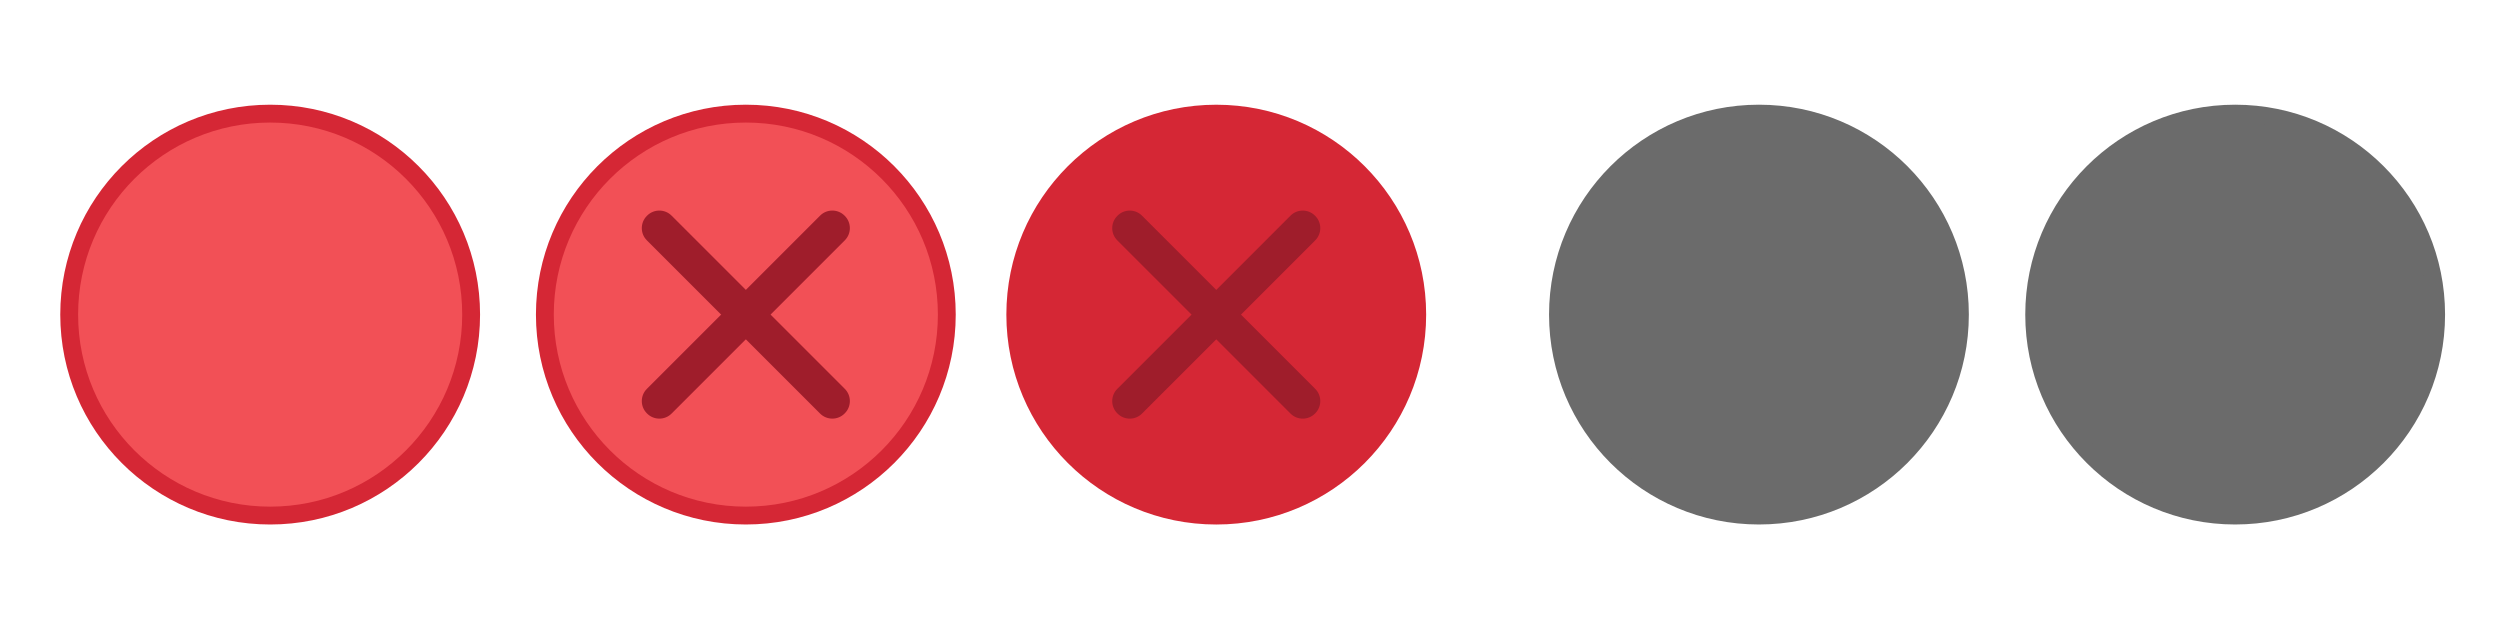<svg xmlns="http://www.w3.org/2000/svg" xmlns:svg="http://www.w3.org/2000/svg" xmlns:xlink="http://www.w3.org/1999/xlink" id="svg4428" width="119.467" height="29.867" version="1.1"><defs id="defs4430"><linearGradient id="linearGradient3913"><stop style="stop-color:#fff;stop-opacity:1" id="stop3915" offset="0"/><stop id="stop3921" offset=".5" style="stop-color:#fff;stop-opacity:.498"/><stop style="stop-color:#fff;stop-opacity:0" id="stop3917" offset="1"/></linearGradient><linearGradient id="linearGradient3868"><stop style="stop-color:#5a5a5a;stop-opacity:1" id="stop3870" offset="0"/><stop style="stop-color:#646464;stop-opacity:1" id="stop3872" offset="1"/></linearGradient><linearGradient id="linearGradient3813"><stop style="stop-color:#666;stop-opacity:1" id="stop3815" offset="0"/><stop style="stop-color:#636363;stop-opacity:1" id="stop3817" offset="1"/></linearGradient><linearGradient id="linearGradient3787"><stop style="stop-color:#e5e5df;stop-opacity:1" id="stop3789" offset="0"/><stop style="stop-color:#dadad4;stop-opacity:1" id="stop3791" offset="1"/></linearGradient><linearGradient id="linearGradient3806-3-5-6"><stop style="stop-color:#303030;stop-opacity:1" id="stop3808-6-9-1" offset="0"/><stop style="stop-color:#232323;stop-opacity:1" id="stop3810-4-6-3" offset="1"/></linearGradient><linearGradient id="linearGradient3793" x1="40" x2="40" y1="1044.362" y2="1032.362" gradientUnits="userSpaceOnUse" xlink:href="#linearGradient3787"/><linearGradient id="linearGradient3828" x1="40" x2="40" y1="1044.362" y2="1032.362" gradientTransform="matrix(1.167,0,0,1.077,-6.5,-80.336)" gradientUnits="userSpaceOnUse" xlink:href="#linearGradient3787"/><linearGradient id="linearGradient3835" x1="40" x2="40" y1="1044.362" y2="1032.362" gradientTransform="matrix(1.167,0,0,1.077,-35.5,-1105.698)" gradientUnits="userSpaceOnUse" xlink:href="#linearGradient3787-8"/><linearGradient id="linearGradient3835-4" x1="40" x2="40" y1="1044.362" y2="1032.362" gradientTransform="matrix(1.167,0,0,1.077,-35.5,-1105.698)" gradientUnits="userSpaceOnUse" xlink:href="#linearGradient3787-8"/><linearGradient id="linearGradient3787-8"><stop style="stop-color:#f5f5ee;stop-opacity:1" id="stop3789-2" offset="0"/><stop style="stop-color:#e6e6df;stop-opacity:1" id="stop3791-6" offset="1"/></linearGradient><linearGradient id="linearGradient3835-3" x1="40" x2="40" y1="1044.362" y2="1032.362" gradientTransform="matrix(1.167,0,0,1.077,-35.5,-1105.698)" gradientUnits="userSpaceOnUse" xlink:href="#linearGradient3787-8"/><linearGradient id="linearGradient3787-7"><stop style="stop-color:#f5f5ee;stop-opacity:1" id="stop3789-3" offset="0"/><stop style="stop-color:#e6e6e0;stop-opacity:1" id="stop3791-3" offset="1"/></linearGradient><linearGradient id="linearGradient3807" x1="11" x2="11" y1="15.75" y2="8.25" gradientUnits="userSpaceOnUse" xlink:href="#linearGradient3787"/><linearGradient id="linearGradient3819" x1="29.5" x2="29.5" y1="15.2" y2="8.8" gradientUnits="userSpaceOnUse" xlink:href="#linearGradient3813"/><linearGradient id="linearGradient3807-1" x1="10" x2="10" y1="7" y2="15.889" gradientUnits="userSpaceOnUse" xlink:href="#linearGradient4231"/><linearGradient id="linearGradient4231"><stop id="stop4233" offset="0" style="stop-color:#e7e7e1;stop-opacity:1"/><stop id="stop4239" offset="1" style="stop-color:#dadad3;stop-opacity:1"/></linearGradient><linearGradient id="linearGradient3807-1-1" x1="10" x2="10" y1="15.889" y2="7" gradientUnits="userSpaceOnUse" xlink:href="#linearGradient4231-1"/><linearGradient id="linearGradient4231-1"><stop id="stop4233-6" offset="0" style="stop-color:#e5e5de;stop-opacity:1"/><stop id="stop4239-7" offset="1" style="stop-color:#dadad3;stop-opacity:1"/></linearGradient><linearGradient id="linearGradient4363"><stop style="stop-color:#979791;stop-opacity:1" id="stop4365" offset="0"/><stop style="stop-color:#dadad4;stop-opacity:0" id="stop4367" offset="1"/></linearGradient><linearGradient id="linearGradient4363-7"><stop style="stop-color:#f5f5ef;stop-opacity:1" id="stop4365-9" offset="0"/><stop style="stop-color:#dadad4;stop-opacity:0" id="stop4367-8" offset="1"/></linearGradient><linearGradient id="linearGradient4361" x1="248.632" x2="248.632" y1="79" y2="58" gradientTransform="matrix(1.188,0,0,1,-41.25,0)" gradientUnits="userSpaceOnUse" xlink:href="#linearGradient4231-7"/><linearGradient id="linearGradient4231-7"><stop id="stop4233-4" offset="0" style="stop-color:#e6e6df;stop-opacity:1"/><stop id="stop4239-8" offset="1" style="stop-color:#d1d1ca;stop-opacity:1"/></linearGradient><linearGradient id="linearGradient3127" x1="248.632" x2="248.632" y1="79" y2="58" gradientTransform="matrix(1.188,0,0,1,-262.25,-56)" gradientUnits="userSpaceOnUse" xlink:href="#linearGradient4231-7"/><linearGradient id="linearGradient3154" x1="248.632" x2="248.632" y1="79" y2="58" gradientTransform="matrix(1.188,0,0,1,-262.25,-56)" gradientUnits="userSpaceOnUse" xlink:href="#linearGradient4231-7"/><linearGradient id="linearGradient3159" x1="248.632" x2="248.632" y1="79" y2="58" gradientTransform="matrix(1.188,0,0,1,-249.25,-55)" gradientUnits="userSpaceOnUse" xlink:href="#linearGradient4231-7"/><linearGradient id="linearGradient3159-0" x1="248.632" x2="248.632" y1="79" y2="58" gradientTransform="matrix(1.188,0,0,1,-262.25,-56)" gradientUnits="userSpaceOnUse" xlink:href="#linearGradient4231-7-9"/><linearGradient id="linearGradient4231-7-9"><stop id="stop4233-4-2" offset="0" style="stop-color:#e6e6df;stop-opacity:1"/><stop id="stop4239-8-9" offset="1" style="stop-color:#d1d1ca;stop-opacity:1"/></linearGradient><linearGradient id="linearGradient4231-5"><stop id="stop4233-41" offset="0" style="stop-color:#e5e5de;stop-opacity:1"/><stop id="stop4239-73" offset="1" style="stop-color:#dadad3;stop-opacity:1"/></linearGradient><linearGradient id="linearGradient3159-1" x1="248.632" x2="248.632" y1="79" y2="58" gradientTransform="matrix(1.188,0,0,1,-262.25,-56)" gradientUnits="userSpaceOnUse" xlink:href="#linearGradient4231-7-7"/><linearGradient id="linearGradient4231-7-7"><stop id="stop4233-4-7" offset="0" style="stop-color:#e6e6df;stop-opacity:1"/><stop id="stop4239-8-2" offset="1" style="stop-color:#d1d1ca;stop-opacity:1"/></linearGradient><linearGradient id="linearGradient3807-1-7" x1="10" x2="10" y1="15.889" y2="7" gradientUnits="userSpaceOnUse" xlink:href="#linearGradient4231-73"/><linearGradient id="linearGradient4231-73"><stop id="stop4233-1" offset="0" style="stop-color:#e5e5de;stop-opacity:1"/><stop id="stop4239-85" offset="1" style="stop-color:#dadad3;stop-opacity:1"/></linearGradient><radialGradient id="radialGradient5329" cx="-14.843" cy="1034.921" r="8.006" fx="-14.843" fy="1034.921" gradientTransform="matrix(1,0,0,0.493,0.121,524.596)" gradientUnits="userSpaceOnUse" xlink:href="#linearGradient4363-7"/><filter id="filter5355" width="1.365" height="1.746" x="-.182" y="-.373"><feGaussianBlur id="feGaussianBlur5357" stdDeviation="1.207"/></filter></defs><g id="layer1" transform="translate(0,-1092.653)"><path style="opacity:0;fill:url(#radialGradient5329);fill-opacity:1;stroke:#000;stroke-width:.1;stroke-linecap:butt;stroke-linejoin:miter;stroke-miterlimit:4;stroke-dasharray:none;stroke-opacity:1;filter:url(#filter5355)" id="path3863" d="m -22.666,1038.623 h 15.888 c -0.374,-10.748 -15.894,-9.959 -15.888,0 z" transform="matrix(0.999,0,0,0.917,122.437,158.275)"/><g id="active-center" transform="matrix(0.022,0,0,-0.022,2.815,1117.89)"><path style="fill:#d52735;fill-opacity:1;fill-rule:evenodd;stroke:none;stroke-width:1.067" id="path14" d="M 458.879,7.858 C 710.679,7.858 914.8,211.983 914.8,463.788 914.8,715.583 710.679,919.709 458.879,919.709 207.079,919.709 2.954,715.583 2.954,463.788 2.954,211.983 207.079,7.858 458.879,7.858"/><path style="fill:#f25056;fill-opacity:1;fill-rule:evenodd;stroke:none;stroke-width:1.067" id="path16" d="m 458.879,46.638 c 230.384,0 417.146,186.763 417.146,417.15 0,230.379 -186.762,417.141 -417.146,417.141 -230.383,0 -417.15,-186.763 -417.15,-417.141 0,-230.387 186.767,-417.15 417.15,-417.15"/></g><g id="hover-center" transform="matrix(0.022,0,0,-0.022,25.48,1117.819)"><path style="fill:#d52735;fill-opacity:1;fill-rule:evenodd;stroke:none;stroke-width:1.067" id="path14-6" d="m 461.867,4.638 c 251.796,0 455.921,204.125 455.921,455.925 0,251.801 -204.125,455.925 -455.921,455.925 -251.804,0 -455.929,-204.125 -455.929,-455.925 0,-251.799 204.125,-455.925 455.929,-455.925"/><path style="fill:#f25056;fill-opacity:1;fill-rule:evenodd;stroke:none;stroke-width:1.067" id="path16-5" d="m 461.867,43.412 c 230.379,0 417.141,186.767 417.141,417.15 0,230.384 -186.763,417.147 -417.141,417.147 -230.387,0 -417.15,-186.763 -417.15,-417.147 0,-230.383 186.763,-417.15 417.15,-417.15"/><path style="fill:#9f1d2b;fill-opacity:1;fill-rule:evenodd;stroke:none;stroke-width:1.067" id="path18" d="m 246.821,299.191 376.412,376.413 c 14.567,14.566 38.4,14.566 52.975,0 l 0.697,-0.704 c 14.571,-14.566 14.571,-38.4 0.004,-52.971 L 300.496,245.521 c -14.571,-14.571 -38.404,-14.571 -52.971,0 l -0.704,0.695 c -14.567,14.571 -14.567,38.409 0,52.975"/><path style="fill:#9f1d2b;fill-opacity:1;fill-rule:evenodd;stroke:none;stroke-width:1.067" id="path20" d="m 300.496,675.604 376.409,-376.413 c 14.566,-14.566 14.566,-38.404 0,-52.971 l -0.701,-0.7 c -14.571,-14.571 -38.403,-14.571 -52.971,0 L 246.821,621.93 c -14.572,14.571 -14.572,38.404 0,52.975 l 0.7,0.7 c 14.571,14.571 38.404,14.571 52.975,0"/></g><g id="pressed-center" transform="matrix(0.022,0,0,-0.022,47.96,1117.944)"><path style="fill:#d52735;fill-opacity:1;fill-rule:evenodd;stroke:none;stroke-width:1.067" id="path14-4" d="m 461.867,10.287 c 251.796,0 455.921,204.125 455.921,455.921 0,251.801 -204.125,455.925 -455.921,455.925 -251.804,0 -455.929,-204.125 -455.929,-455.925 0,-251.795 204.125,-455.921 455.929,-455.921"/><path style="fill:#d52735;fill-opacity:1;fill-rule:evenodd;stroke:none;stroke-width:1.067" id="path16-2" d="m 461.867,49.063 c 230.379,0 417.141,186.767 417.141,417.145 0,230.388 -186.763,417.15 -417.141,417.15 -230.387,0 -417.15,-186.762 -417.15,-417.15 0,-230.379 186.763,-417.145 417.15,-417.145"/><path style="fill:#9f1d2b;fill-opacity:1;fill-rule:evenodd;stroke:none;stroke-width:1.067" id="path18-6" d="m 246.821,304.842 376.412,376.409 c 14.567,14.571 38.4,14.571 52.975,0 l 0.697,-0.7 c 14.571,-14.567 14.571,-38.404 0.004,-52.972 L 300.496,251.171 c -14.571,-14.571 -38.404,-14.571 -52.971,0 l -0.704,0.695 c -14.567,14.571 -14.567,38.404 0,52.975"/><path style="fill:#9f1d2b;fill-opacity:1;fill-rule:evenodd;stroke:none;stroke-width:1.067" id="path20-2" d="M 300.496,681.25 676.905,304.842 c 14.566,-14.566 14.566,-38.404 0,-52.975 l -0.701,-0.695 c -14.571,-14.571 -38.403,-14.571 -52.971,0 L 246.821,627.579 c -14.572,14.567 -14.572,38.404 0,52.972 l 0.7,0.7 c 14.571,14.571 38.404,14.571 52.975,0"/></g><g id="inactive-center" transform="matrix(0.022,0,0,-0.022,73.959,1117.824)" style="fill:#6b6b6b;fill-opacity:1"><path style="fill:#6b6b6b;fill-opacity:1;fill-rule:evenodd;stroke:none;stroke-width:1.067" id="path14-0" d="m 458.879,4.875 c 251.801,0 455.925,204.121 455.925,455.925 0,251.796 -204.125,455.921 -455.925,455.921 C 207.079,916.721 2.954,712.596 2.954,460.8 2.954,208.996 207.079,4.875 458.879,4.875"/><path style="fill:#6b6b6b;fill-opacity:1;fill-rule:evenodd;stroke:none;stroke-width:1.067" id="path16-8" d="m 458.879,43.65 c 230.384,0 417.15,186.763 417.15,417.15 0,230.379 -186.766,417.146 -417.15,417.146 C 228.496,877.946 41.729,691.179 41.729,460.8 41.729,230.413 228.496,43.65 458.879,43.65"/></g><g id="deactivated-center" transform="matrix(0.022,0,0,-0.022,96.716,1117.824)" style="fill:#6b6b6b;fill-opacity:1"><path style="fill:#6b6b6b;fill-opacity:1;fill-rule:evenodd;stroke:none;stroke-width:1.067" id="path14-0-0" d="m 458.879,4.875 c 251.801,0 455.925,204.121 455.925,455.925 0,251.796 -204.125,455.921 -455.925,455.921 C 207.079,916.721 2.954,712.596 2.954,460.8 2.954,208.996 207.079,4.875 458.879,4.875"/><path style="fill:#6b6b6b;fill-opacity:1;fill-rule:evenodd;stroke:none;stroke-width:1.067" id="path16-8-4" d="m 458.879,43.65 c 230.384,0 417.15,186.763 417.15,417.15 0,230.379 -186.766,417.146 -417.15,417.146 C 228.496,877.946 41.729,691.179 41.729,460.8 41.729,230.413 228.496,43.65 458.879,43.65"/></g></g></svg>